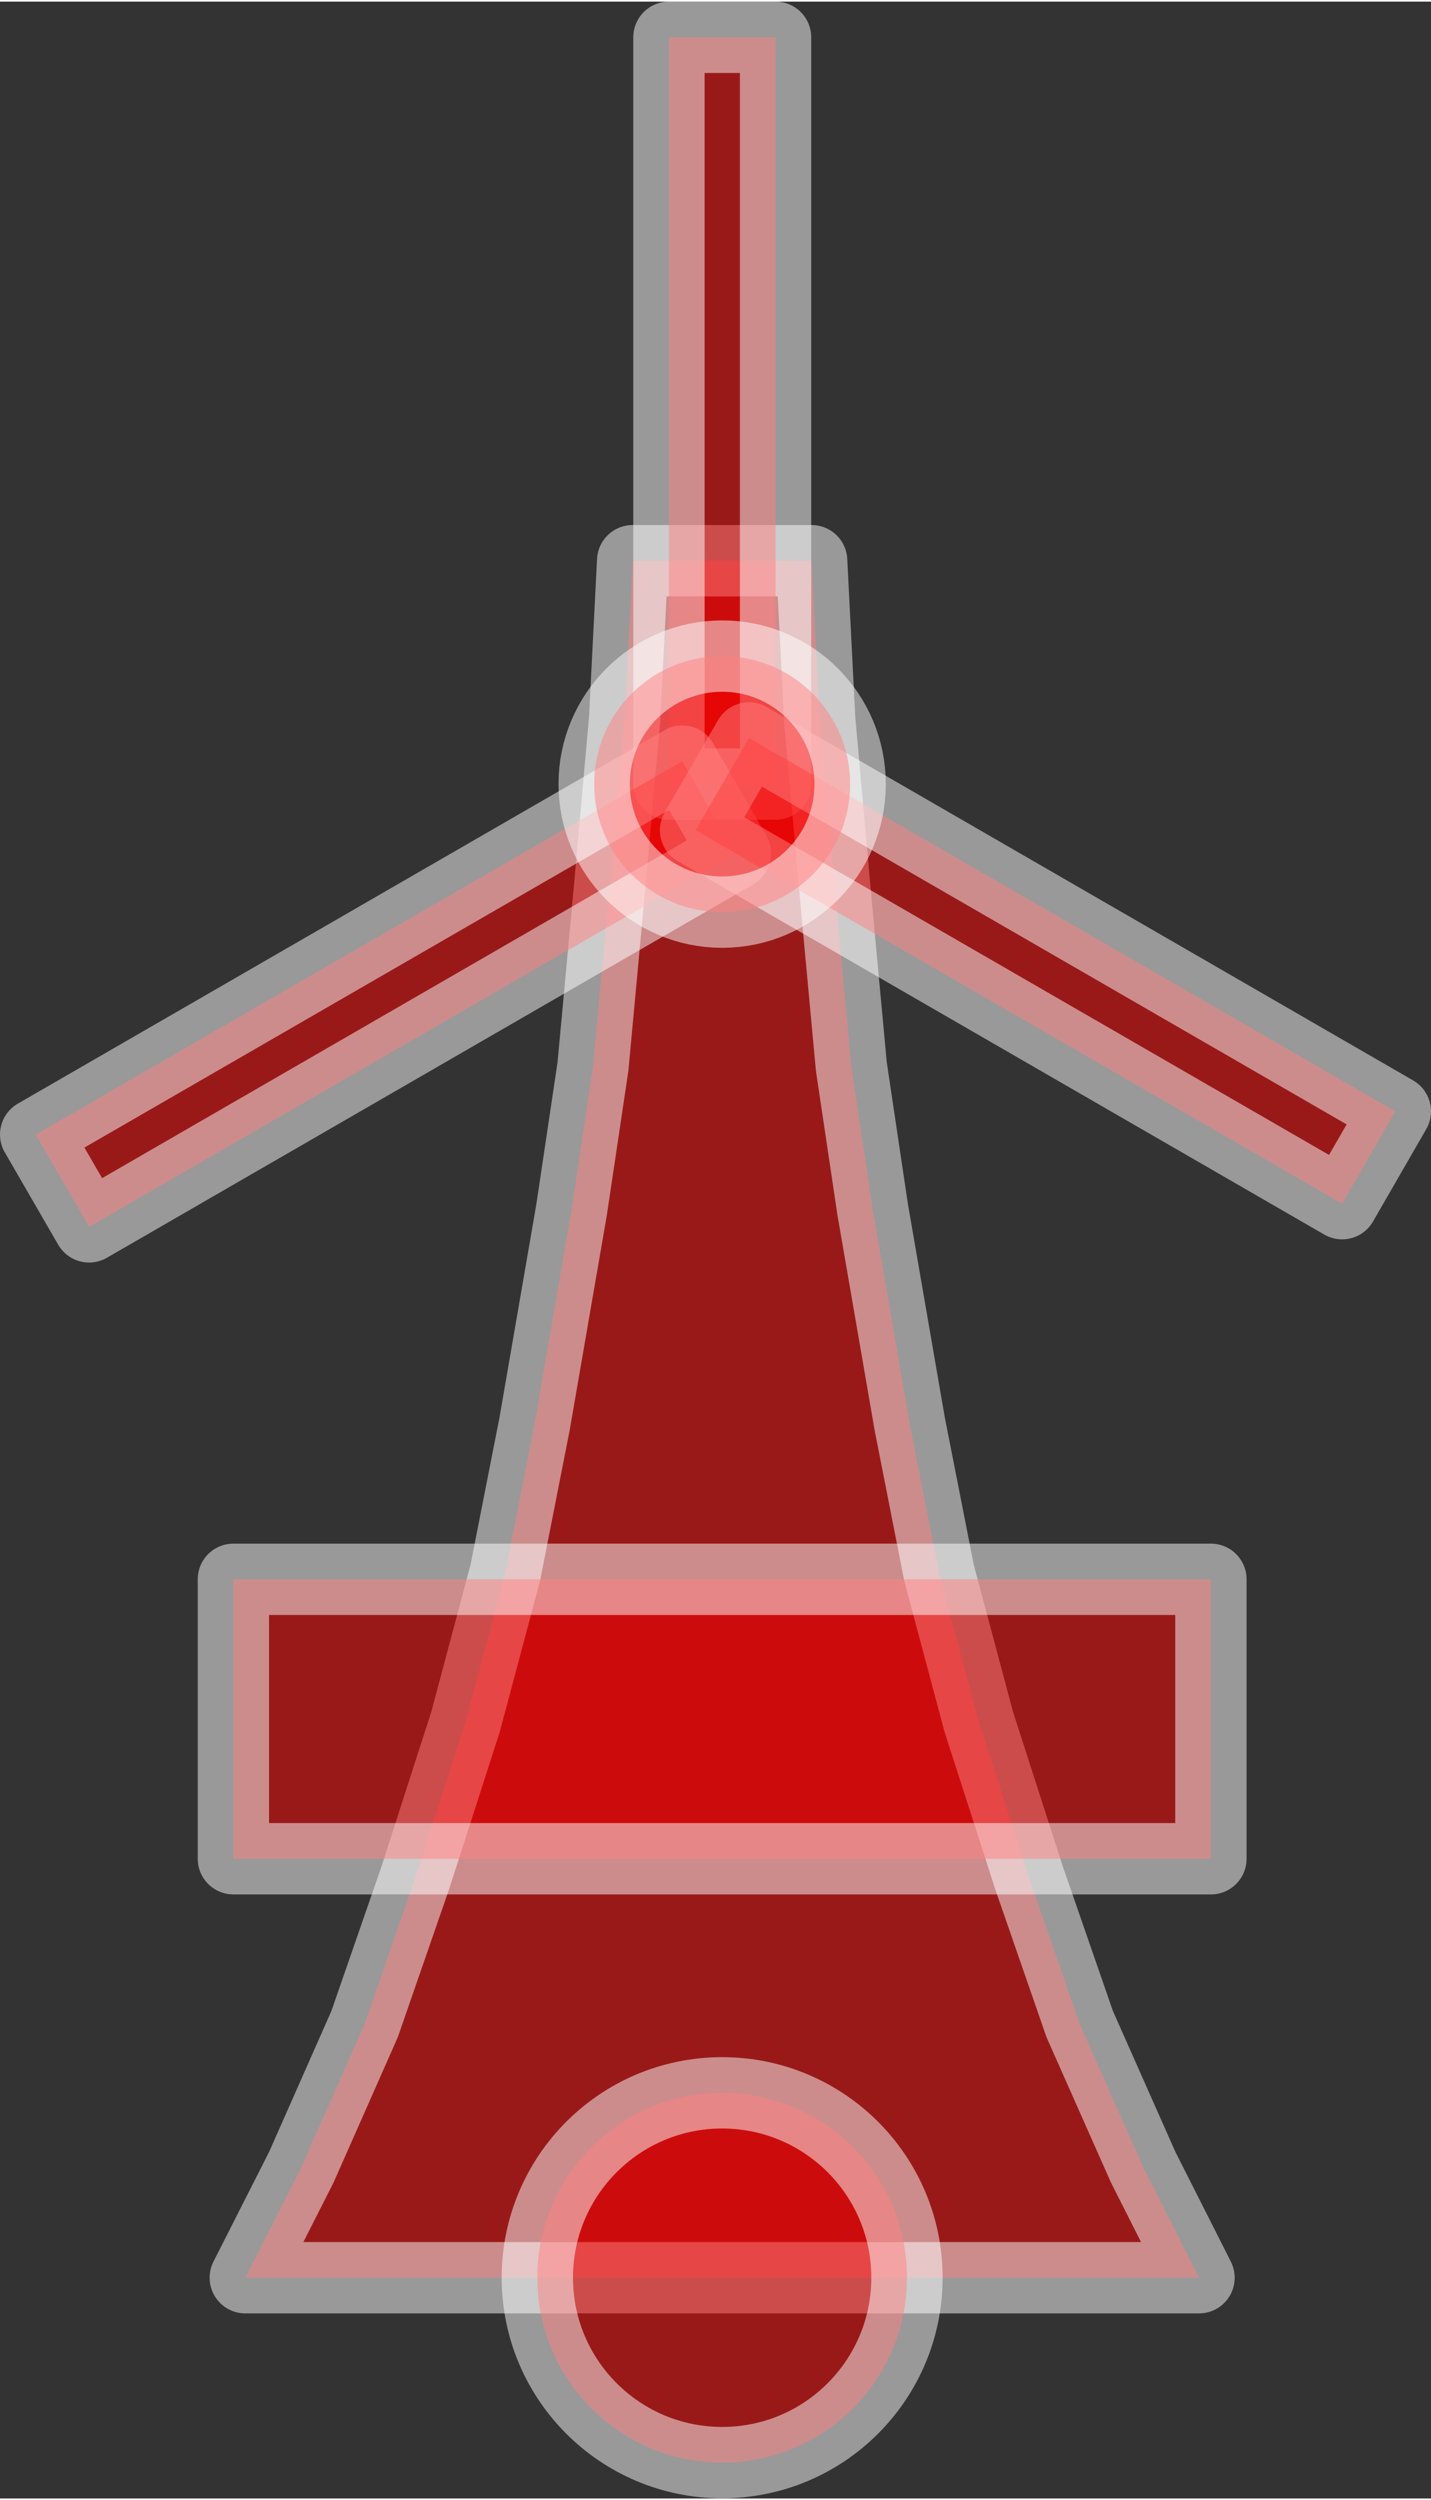 <?xml version="1.0" encoding="UTF-8"?>
<!DOCTYPE svg PUBLIC "-//W3C//DTD SVG 1.0//EN" "http://www.w3.org/TR/2001/REC-SVG-20010904/DTD/svg10.dtd">
<!-- Creator: CorelDRAW X6 -->
<svg xmlns="http://www.w3.org/2000/svg" xml:space="preserve" width="71px" height="124px" version="1.0" shape-rendering="geometricPrecision" text-rendering="geometricPrecision" image-rendering="optimizeQuality" fill-rule="evenodd" clip-rule="evenodd"
viewBox="0 0 7100 12384"
 xmlns:xlink="http://www.w3.org/1999/xlink">
 <rect x="0" y="0" width="7100" height="12384" fill="#333333" stroke="none"/>
 <g id="_7032.cgm:type:overlay">
  <IC_ColorNameTable/>
  <PictureProperties/>
  <polygon fill="red" fill-opacity="0.502" stroke="white" stroke-width="353.868" stroke-linecap="square" stroke-linejoin="round" stroke-opacity="0.502" points="1217,11289 1495,10741 1809,10031 2060,9307 2310,8531 2507,7793 2652,7056 2836,5992 2942,5282 3021,4431 3099,3561 3139,2773 4027,2773 4067,3561 4145,4431 4224,5282 4330,5992 4514,7056 4659,7793 4856,8531 5106,9307 5357,10031 5672,10741 5949,11289 "/>
  <polygon fill="red" fill-opacity="0.502" stroke="white" stroke-width="353.868" stroke-linecap="square" stroke-linejoin="round" stroke-opacity="0.502" points="3319,3881 3848,3881 3848,177 3319,177 "/>
  <polygon fill="red" fill-opacity="0.502" stroke="white" stroke-width="353.868" stroke-linecap="square" stroke-linejoin="round" stroke-opacity="0.502" points="3649,4225 3385,3767 177,5619 442,6077 "/>
  <polygon fill="red" fill-opacity="0.502" stroke="white" stroke-width="353.868" stroke-linecap="square" stroke-linejoin="round" stroke-opacity="0.502" points="3716,3652 3451,4110 6659,5962 6923,5504 "/>
  <path fill="red" fill-opacity="0.502" stroke="white" stroke-width="353.868" stroke-linecap="square" stroke-linejoin="round" stroke-opacity="0.502" d="M4218 3881c0,-350 -284,-635 -635,-635 -350,0 -635,284 -635,635 0,350 284,635 635,635 350,0 635,-284 635,-635z"/>
  <path fill="red" fill-opacity="0.502" stroke="white" stroke-width="353.868" stroke-linecap="square" stroke-linejoin="round" stroke-opacity="0.502" d="M4500 11289c0,-507 -411,-917 -917,-917 -507,0 -917,411 -917,917 0,507 411,917 917,917 507,0 917,-411 917,-917z"/>
  <polygon fill="red" fill-opacity="0.502" stroke="white" stroke-width="353.868" stroke-linecap="square" stroke-linejoin="round" stroke-opacity="0.502" points="1158,7825 6008,7825 6008,9211 1158,9211 "/>
 </g>
</svg>
